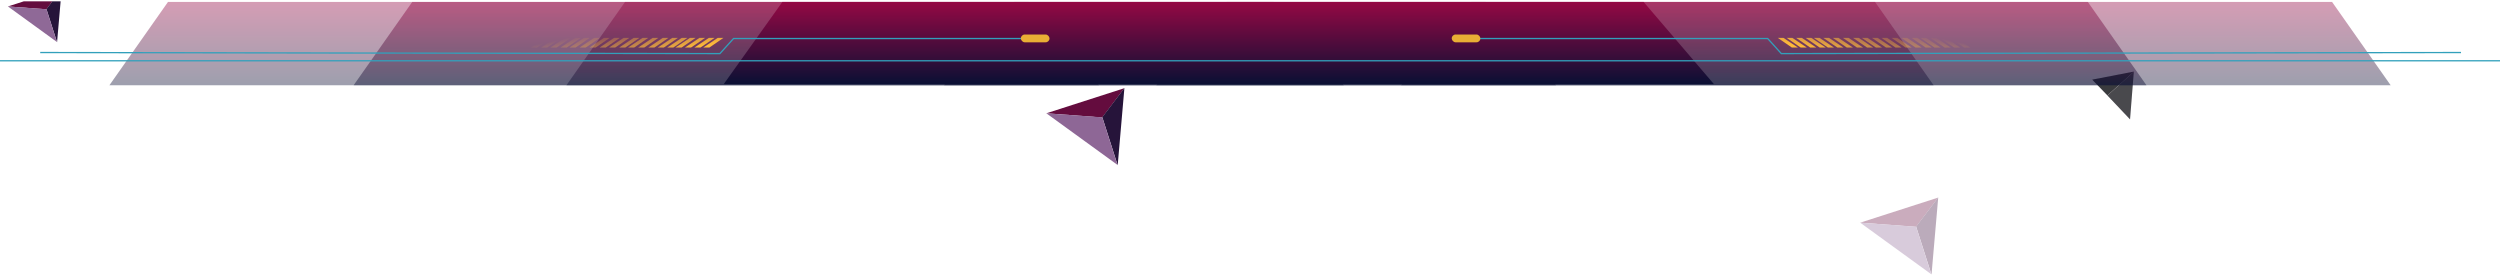 <svg xmlns="http://www.w3.org/2000/svg" xmlns:xlink="http://www.w3.org/1999/xlink" width="1919.945" height="210.926" viewBox="0 0 1919.945 210.926">
  <defs>
    <style>
      .cls-1 {
        fill: #640c3e;
      }

      .cls-2 {
        fill: #26143a;
      }

      .cls-3 {
        fill: #8e6796;
      }

      .cls-4 {
        opacity: 0.985;
      }

      .cls-5 {
        opacity: 0.342;
      }

      .cls-6 {
        fill: #390937;
      }

      .cls-7 {
        opacity: 0.135;
      }

      .cls-8 {
        opacity: 0.834;
      }

      .cls-9 {
        fill: #28292c;
      }

      .cls-10 {
        fill: #171a1d;
      }

      .cls-11 {
        opacity: 0.4;
      }

      .cls-11, .cls-12, .cls-13 {
        fill: url(#linear-gradient);
      }

      .cls-12 {
        opacity: 0.44;
      }

      .cls-14 {
        fill: none;
        stroke: #32a0bb;
      }

      .cls-15 {
        fill: #e9af35;
      }

      .cls-16 {
        fill: url(#linear-gradient-8);
      }

      .cls-17 {
        fill: url(#linear-gradient-9);
      }
    </style>
    <linearGradient id="linear-gradient" x1="0.5" x2="0.5" y2="1" gradientUnits="objectBoundingBox">
      <stop offset="0" stop-color="#950844"/>
      <stop offset="1" stop-color="#0a1034"/>
    </linearGradient>
    <linearGradient id="linear-gradient-8" x1="0.922" y1="0.721" x2="0.04" y2="0.5" gradientUnits="objectBoundingBox">
      <stop offset="0" stop-color="#feba39"/>
      <stop offset="1" stop-color="#feba39" stop-opacity="0"/>
    </linearGradient>
    <linearGradient id="linear-gradient-9" x1="0.922" y1="0.279" x2="0.04" y2="0.5" xlink:href="#linear-gradient-8"/>
  </defs>
  <g id="背景上" transform="translate(0 1.499)">
    <path id="减去_50" data-name="减去 50" class="cls-1" d="M-3418.364-2620.335h0l-29.556-2.216,12.273-3.949h21.945l-4.662,6.165Z" transform="translate(3454 2626)"/>
    <path id="减去_51" data-name="减去 51" class="cls-2" d="M-3430.175-2597.058l-8.15-25.452,4.549-5.99h6.337l-2.733,31.442Z" transform="translate(3474 2628)"/>
    <g id="组_12529" data-name="组 12529">
      <g id="组_12033" data-name="组 12033">
        <g id="组_11931" data-name="组 11931" transform="translate(-148.63 -789.732) rotate(14)">
          <path id="路径_775" data-name="路径 775" class="cls-1" d="M3287.129,2183l-11.065,25.942-42.407,7.259Z" transform="translate(-2098 -1597.313)"/>
          <path id="路径_776" data-name="路径 776" class="cls-2" d="M3393.577,2241.361l-20.42-32.992,11.072-25.818Z" transform="translate(-2195.1 -1597)"/>
          <path id="路径_777" data-name="路径 777" class="cls-3" d="M3233.657,2275.279l62.595,25.231-20.126-32.634Z" transform="translate(-2098 -1656.391)"/>
        </g>
        <g id="组_11933" data-name="组 11933" class="cls-4" transform="translate(-948.63 -861.732) rotate(14)">
          <path id="路径_777-2" data-name="路径 777" class="cls-3" d="M3233.657,2272.976l43.122,17.382-13.865-22.482Z" transform="translate(-2098 -1664.459)"/>
        </g>
        <g id="组_11932" data-name="组 11932" class="cls-5" transform="translate(476.37 -705.732) rotate(14)">
          <path id="路径_775-2" data-name="路径 775" class="cls-1" d="M3287.129,2183l-11.065,25.942-42.407,7.259Z" transform="translate(-2098 -1597.313)"/>
          <path id="路径_776-2" data-name="路径 776" class="cls-6" d="M3393.577,2241.361l-20.42-32.992,11.072-25.818Z" transform="translate(-2195.1 -1597)"/>
          <path id="路径_777-3" data-name="路径 777" class="cls-3" d="M3233.657,2275.279l62.595,25.231-20.126-32.634Z" transform="translate(-2098 -1656.391)"/>
        </g>
        <g id="组_11934" data-name="组 11934" class="cls-7" transform="matrix(-0.342, -0.94, 0.94, -0.342, 1960.839, 1085.699)">
          <path id="路径_778" data-name="路径 778" class="cls-3" d="M2303.537,3469.571l10.221,25.3-33.412-15.243Z" transform="translate(-1234 -3444.693)"/>
          <path id="路径_779" data-name="路径 779" class="cls-1" d="M2430.576,3430.071l-15.355,6.826,10.224,25.413Z" transform="translate(-1345.63 -3412)"/>
        </g>
      </g>
      <g id="组_11934-2" data-name="组 11934" class="cls-8" transform="matrix(-0.342, -0.94, 0.94, -0.342, 1960.839, 1085.699)">
        <path id="路径_778-2" data-name="路径 778" class="cls-9" d="M2303.537,3469.571l10.221,25.3-33.412-15.243Z" transform="translate(-1234 -3444.693)"/>
        <path id="路径_779-2" data-name="路径 779" class="cls-10" d="M2430.576,3430.071l-15.355,6.826,10.224,25.413Z" transform="translate(-1345.63 -3412)"/>
      </g>
      <g id="组_11981" data-name="组 11981" transform="translate(-1.808)">
        <path id="路径_795" data-name="路径 795" class="cls-11" d="M5747.812-1078l-45,64h760l-53.956-64Z" transform="translate(-5617 1078)"/>
        <path id="路径_794" data-name="路径 794" class="cls-12" d="M5747.838-1078l-45.03,64h760.445l-53.987-64Z" transform="translate(-5429.445 1078)"/>
        <path id="路径_792" data-name="路径 792" class="cls-12" d="M5747.812-1078l-45,64h760l-53.956-64Z" transform="translate(-5266 1078)"/>
      </g>
      <g id="组_11982" data-name="组 11982" transform="translate(725)">
        <path id="路径_795-2" data-name="路径 795" class="cls-11" d="M6417.8-1078l45,64h-760l53.956-64Z" transform="translate(-5351.808 1078)"/>
        <path id="路径_794-2" data-name="路径 794" class="cls-12" d="M6418.223-1078l45.03,64H5702.808l53.987-64Z" transform="translate(-5539.808 1078)"/>
        <path id="路径_792-2" data-name="路径 792" class="cls-12" d="M6417.8-1078l45,64h-760l53.956-64Z" transform="translate(-5702.808 1078)"/>
      </g>
      <path id="路径_793" data-name="路径 793" class="cls-13" d="M5747.838-1078l-45.03,63.1h760.445l-53.987-63.1Z" transform="translate(-5147 1078)"/>
      <g id="组_11984" data-name="组 11984">
        <path id="路径_797" data-name="路径 797" class="cls-14" d="M5156.89-2264.162l521.989.829,10.47-11.583h227.334" transform="translate(-5126 2303)"/>
        <rect id="矩形_4289" data-name="矩形 4289" class="cls-15" width="22" height="6" rx="3" transform="translate(784 25)"/>
        <path id="联合_20" data-name="联合 20" class="cls-16" d="M87.375,7.392,98.439,0h4.383L92.07,7.392Zm-6.8,0L91.643,0h4.383L85.274,7.392Zm-7.281,0L84.362,0h4.383L77.993,7.392Zm-7.281,0L77.081,0h4.382L70.711,7.392Zm-6.31,0L70.771,0h4.383L64.4,7.392Zm-7.282,0L63.49,0h4.383L57.12,7.392Zm-7.281,0L56.209,0h4.383L49.839,7.392Zm-7.767,0L48.442,0h4.383L42.071,7.392Zm-7.767,0L40.675,0h4.383L34.305,7.392Zm-6.8,0L33.879,0h4.383L27.509,7.392Zm-7.766,0L26.113,0h4.382L19.742,7.392Zm-7.281,0L18.831,0h4.383L12.461,7.392ZM0,7.392,11.065,0h4.383L4.694,7.392Zm-7.623,0L3.442,0H7.825L-2.929,7.392Zm-7.767,0L-4.325,0H.058L-10.695,7.392Zm-6.8,0L-11.121,0h4.383L-17.491,7.392Zm-7.766,0L-18.887,0h4.382L-25.258,7.392Zm-7.281,0L-26.169,0h4.383L-32.539,7.392Zm-7.767,0L-33.935,0h4.383L-40.306,7.392Z" transform="translate(452.746 27.594)"/>
      </g>
      <path id="路径_811" data-name="路径 811" class="cls-14" d="M5147,260.179H7066.945" transform="translate(-5147 -215)"/>
      <g id="组_11985" data-name="组 11985" transform="translate(1114.89 25)">
        <path id="路径_797-2" data-name="路径 797" class="cls-14" d="M5916.683-2264.162l-521.989.829-10.47-11.583H5156.89" transform="translate(-5141.573 2278)"/>
        <rect id="矩形_4289-2" data-name="矩形 4289" class="cls-15" width="22" height="6" rx="3"/>
        <path id="联合_20-2" data-name="联合 20" class="cls-17" d="M132.375,0l11.065,7.392h4.383L137.07,0Zm-6.8,0,11.065,7.392h4.383L130.274,0ZM118.3,0l11.065,7.392h4.383L122.993,0Zm-7.281,0,11.065,7.392h4.382L115.711,0Zm-6.31,0,11.064,7.392h4.383L109.4,0ZM97.425,0,108.49,7.392h4.383L102.12,0ZM90.144,0l11.065,7.392h4.383L94.839,0ZM82.377,0,93.442,7.392h4.383L87.071,0ZM74.61,0,85.675,7.392h4.383L79.305,0Zm-6.8,0L78.879,7.392h4.383L72.509,0ZM60.048,0,71.113,7.392h4.382L64.742,0ZM52.767,0,63.831,7.392h4.383L57.461,0ZM45,0,56.065,7.392h4.383L49.694,0ZM37.377,0,48.442,7.392h4.383L42.071,0ZM29.61,0,40.675,7.392h4.383L34.305,0Zm-6.8,0L33.879,7.392h4.383L27.509,0ZM15.048,0,26.113,7.392h4.382L19.742,0ZM7.767,0,18.831,7.392h4.383L12.461,0ZM0,0,11.065,7.392h4.383L4.694,0Z" transform="translate(398.254 9.985) rotate(180)"/>
      </g>
    </g>
  </g>
</svg>
